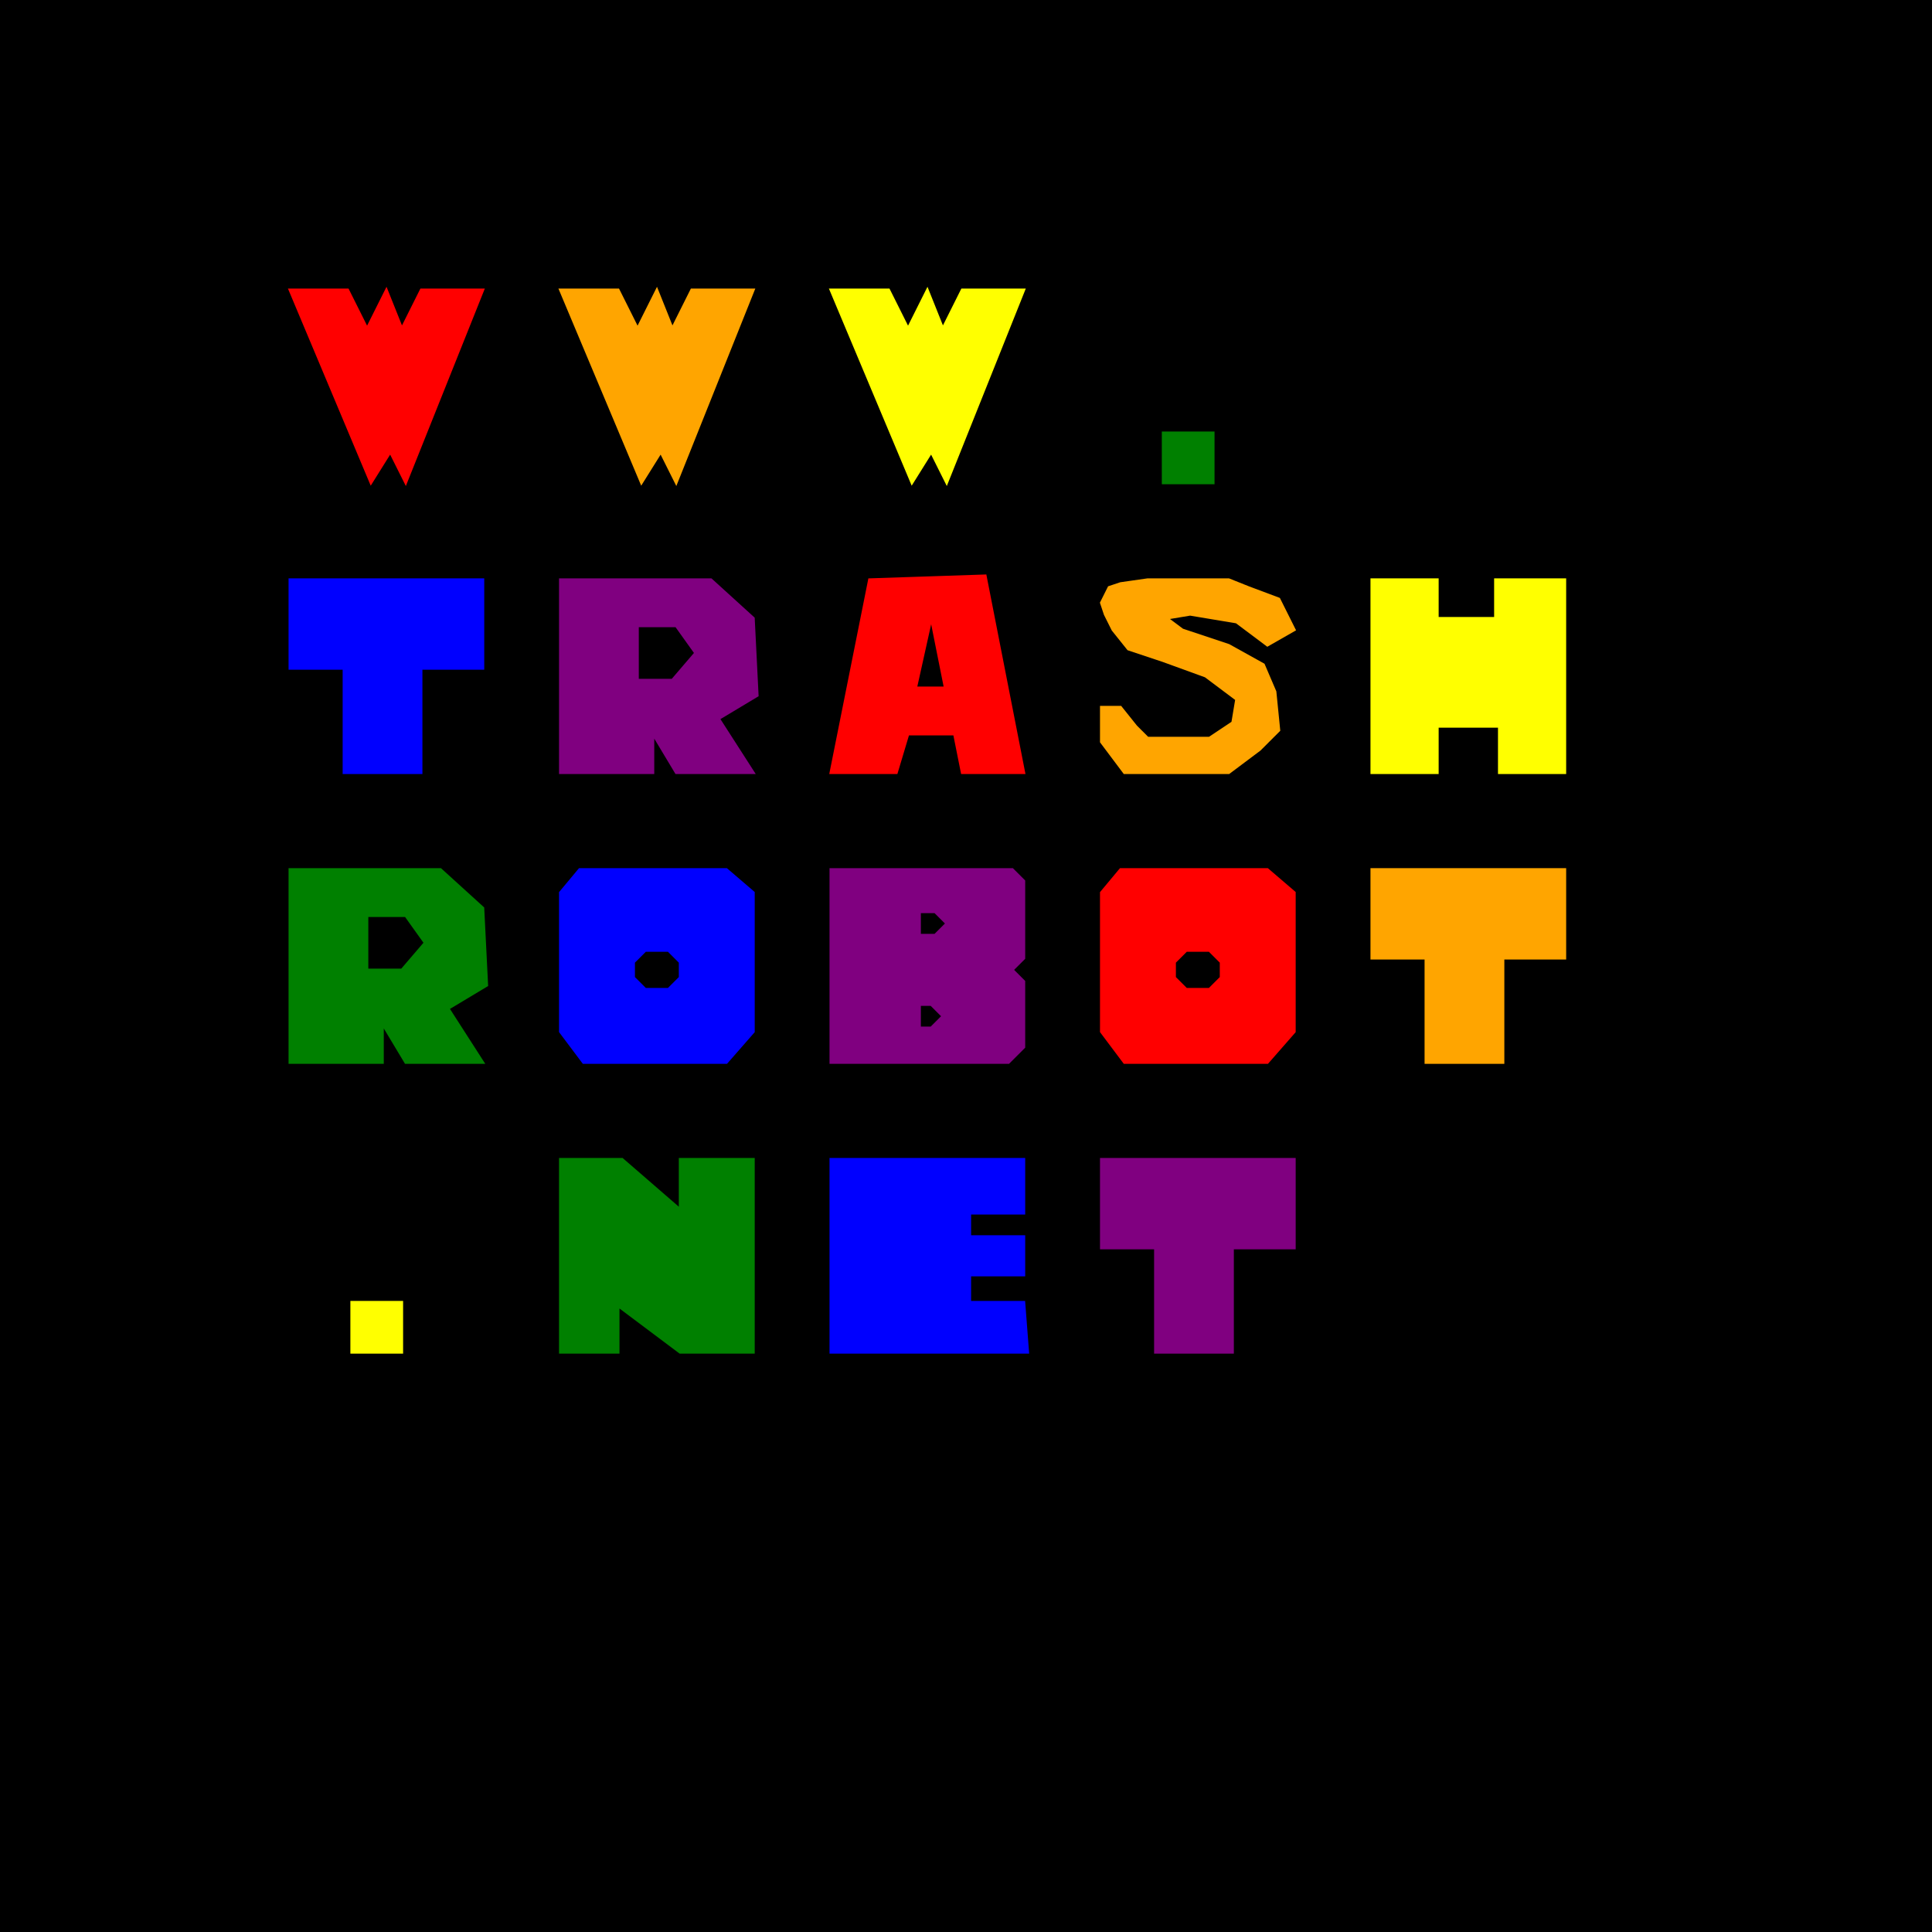 <svg width="776" height="776" viewbox = "0 0 776 776"  xmlns="http://www.w3.org/2000/svg">

<rect width="100%" height="100%" fill="#333333" stroke="none"/>

<!--<json>{
    "text": "WWW.    TRASH   ROBOT   .NET",
    "left_margin": 0.15,
    "top_margin": 0.15,
    "horizontal_gap": 0.04,
    "vertical_gap": 0.05,
    "number_of_columns": 8,
    "rainbow": true
}</json>-->
<path d = "M 0 0 L776 0 L776 776 L0 776 L0 0 Z" stroke = "black" stroke-width = "1" fill = "black" />
<path d = "M116.4 116.4L 139.68 116.4 L 147.44 131.92 L 155.2 116.4 L 161.408 131.92 L 169.168 116.4 L 194 116.4 L 162.96 194 L 156.752 181.584 L 148.992 194 L 116.4 116.4 Z" stroke = "red" stroke-width = "1" fill = "red" />
<path d = "M225.04 116.4L 248.32 116.4 L 256.08 131.92 L 263.84 116.4 L 270.048 131.92 L 277.808 116.4 L 302.64 116.4 L 271.6 194 L 265.392 181.584 L 257.632 194 L 225.04 116.4 Z" stroke = "orange" stroke-width = "1" fill = "orange" />
<path d = "M333.68 116.4L 356.96 116.4 L 364.72 131.92 L 372.48 116.4 L 378.688 131.92 L 386.448 116.4 L 411.28 116.4 L 380.24 194 L 374.032 181.584 L 366.272 194 L 333.68 116.4 Z" stroke = "yellow" stroke-width = "1" fill = "yellow" />
<path d = "M467.152 194L 467.152 173.824 L 487.328 173.824 L 487.328 194 L 467.152 194 Z" stroke = "green" stroke-width = "1" fill = "green" />
<path d = "M116.4 232.8L 194 232.8 L 194 268.496 L 169.168 268.496 L 169.168 310.4 L 138.128 310.4 L 138.128 268.496 L 116.4 268.496 L 116.4 232.8 Z" stroke = "blue" stroke-width = "1" fill = "blue" />
<path d = "M225.04 310.4L 225.04 232.8 L 285.568 232.8 L 302.64 248.32 L 304.192 279.36 L 288.672 288.672 L 302.64 310.4 L 271.6 310.4 L 262.288 294.88 L 262.288 310.4 L 257.632 310.4 L 257.632 273.152 L 270.048 273.152 L 279.36 262.288 L 271.6 251.424 L 256.08 251.424 L 256.08 273.152 L 257.632 273.152 L 257.632 310.4 L 225.04 310.4 Z" stroke = "purple" stroke-width = "1" fill = "purple" />
<path d = "M333.68 310.4L 349.2 232.8 L 395.76 231.248 L 411.28 310.4 L 386.448 310.4 L 374.032 248.32 L 367.824 276.256 L 381.792 276.256 L 384.896 294.88 L 364.72 294.88 L 360.064 310.4 L 333.68 310.4 Z" stroke = "red" stroke-width = "1" fill = "red" />
<path d = "M468.704 310.4L 451.632 310.4 L 442.32 297.984 L 442.32 284.016 L 450.08 284.016 L 456.288 291.776 L 460.944 296.432 L 474.912 296.432 L 485.776 296.432 L 495.088 290.224 L 496.64 280.912 L 484.224 271.6 L 467.152 265.392 L 453.184 260.736 L 446.976 252.976 L 443.872 246.768 L 442.32 242.112 L 445.424 235.904 L 450.08 234.352 L 460.944 232.8 L 479.568 232.8 L 493.536 232.8 L 501.296 235.904 L 513.712 240.56 L 516.816 246.768 L 519.92 252.976 L 509.056 259.184 L 496.64 249.872 L 478.016 246.768 L 468.704 248.32 L 474.912 252.976 L 493.536 259.184 L 507.504 266.944 L 512.16 277.808 L 513.712 293.328 L 505.952 301.088 L 493.536 310.4 L 468.704 310.4 Z" stroke = "orange" stroke-width = "1" fill = "orange" />
<path d = "M550.96 310.4L 550.96 232.8 L 577.344 232.8 L 577.344 248.32 L 600.624 248.32 L 600.624 232.8 L 628.56 232.8 L 628.56 310.4 L 602.176 310.4 L 602.176 291.776 L 577.344 291.776 L 577.344 310.4 L 550.96 310.4 Z" stroke = "yellow" stroke-width = "1" fill = "yellow" />
<path d = "M116.4 426.8L 116.4 349.2 L 176.928 349.2 L 194 364.72 L 195.552 395.76 L 180.032 405.072 L 194 426.8 L 162.96 426.8 L 153.648 411.28 L 153.648 426.8 L 148.992 426.8 L 148.992 389.552 L 161.408 389.552 L 170.72 378.688 L 162.96 367.824 L 147.44 367.824 L 147.44 389.552 L 148.992 389.552 L 148.992 426.8 L 116.4 426.8 Z" stroke = "green" stroke-width = "1" fill = "green" />
<path d = "M263.84 426.8L 263.84 397.312 L 268.496 397.312 L 273.152 392.656 L 273.152 386.448 L 268.496 381.792 L 259.184 381.792 L 254.528 386.448 L 254.528 392.656 L 259.184 397.312 L 263.84 397.312 L 263.84 426.8 L 234.352 426.8 L 225.04 414.384 L 225.04 358.512 L 232.8 349.2 L 291.776 349.2 L 302.64 358.512 L 302.64 414.384 L 302.64 414.384 L 291.776 426.8 L 263.84 426.8 Z" stroke = "blue" stroke-width = "1" fill = "blue" />
<path d = "M333.68 349.2L 406.624 349.2 L 411.28 353.856 L 411.28 384.896 L 406.624 389.552 L 411.28 394.208 L 411.28 420.592 L 405.072 426.8 L 369.376 426.8 L 369.376 412.832 L 374.032 412.832 L 378.688 408.176 L 374.032 403.52 L 369.376 403.52 L 369.376 375.584 L 375.584 375.584 L 380.24 370.928 L 375.584 366.272 L 369.376 366.272 L 369.376 426.8 L 333.68 426.8 L 333.68 349.2 Z" stroke = "purple" stroke-width = "1" fill = "purple" />
<path d = "M481.12 426.8L 481.12 397.312 L 485.776 397.312 L 490.432 392.656 L 490.432 386.448 L 485.776 381.792 L 476.464 381.792 L 471.808 386.448 L 471.808 392.656 L 476.464 397.312 L 481.12 397.312 L 481.12 426.8 L 451.632 426.8 L 442.32 414.384 L 442.32 358.512 L 450.08 349.2 L 509.056 349.2 L 519.92 358.512 L 519.92 414.384 L 519.92 414.384 L 509.056 426.8 L 481.12 426.8 Z" stroke = "red" stroke-width = "1" fill = "red" />
<path d = "M550.96 349.2L 628.56 349.2 L 628.56 384.896 L 603.728 384.896 L 603.728 426.8 L 572.688 426.8 L 572.688 384.896 L 550.96 384.896 L 550.96 349.2 Z" stroke = "orange" stroke-width = "1" fill = "orange" />
<path d = "M141.232 543.2L 141.232 523.024 L 161.408 523.024 L 161.408 543.2 L 141.232 543.2 Z" stroke = "yellow" stroke-width = "1" fill = "yellow" />
<path d = "M225.04 543.2L 225.04 465.6 L 249.872 465.6 L 273.152 485.776 L 273.152 465.6 L 302.64 465.6 L 302.64 543.2 L 273.152 543.2 L 248.32 524.576 L 248.32 543.2 L 225.04 543.2 Z" stroke = "green" stroke-width = "1" fill = "green" />
<path d = "M333.68 543.2L 333.68 465.6 L 411.28 465.6 L 411.28 487.328 L 389.552 487.328 L 389.552 496.64 L 411.28 496.64 L 411.28 512.16 L 389.552 512.16 L 389.552 523.024 L 411.28 523.024 L 412.832 543.2 L 333.68 543.2 Z" stroke = "blue" stroke-width = "1" fill = "blue" />
<path d = "M442.32 465.6L 519.92 465.6 L 519.92 501.296 L 495.088 501.296 L 495.088 543.2 L 464.048 543.2 L 464.048 501.296 L 442.32 501.296 L 442.32 465.6 Z" stroke = "purple" stroke-width = "1" fill = "purple" /></svg>